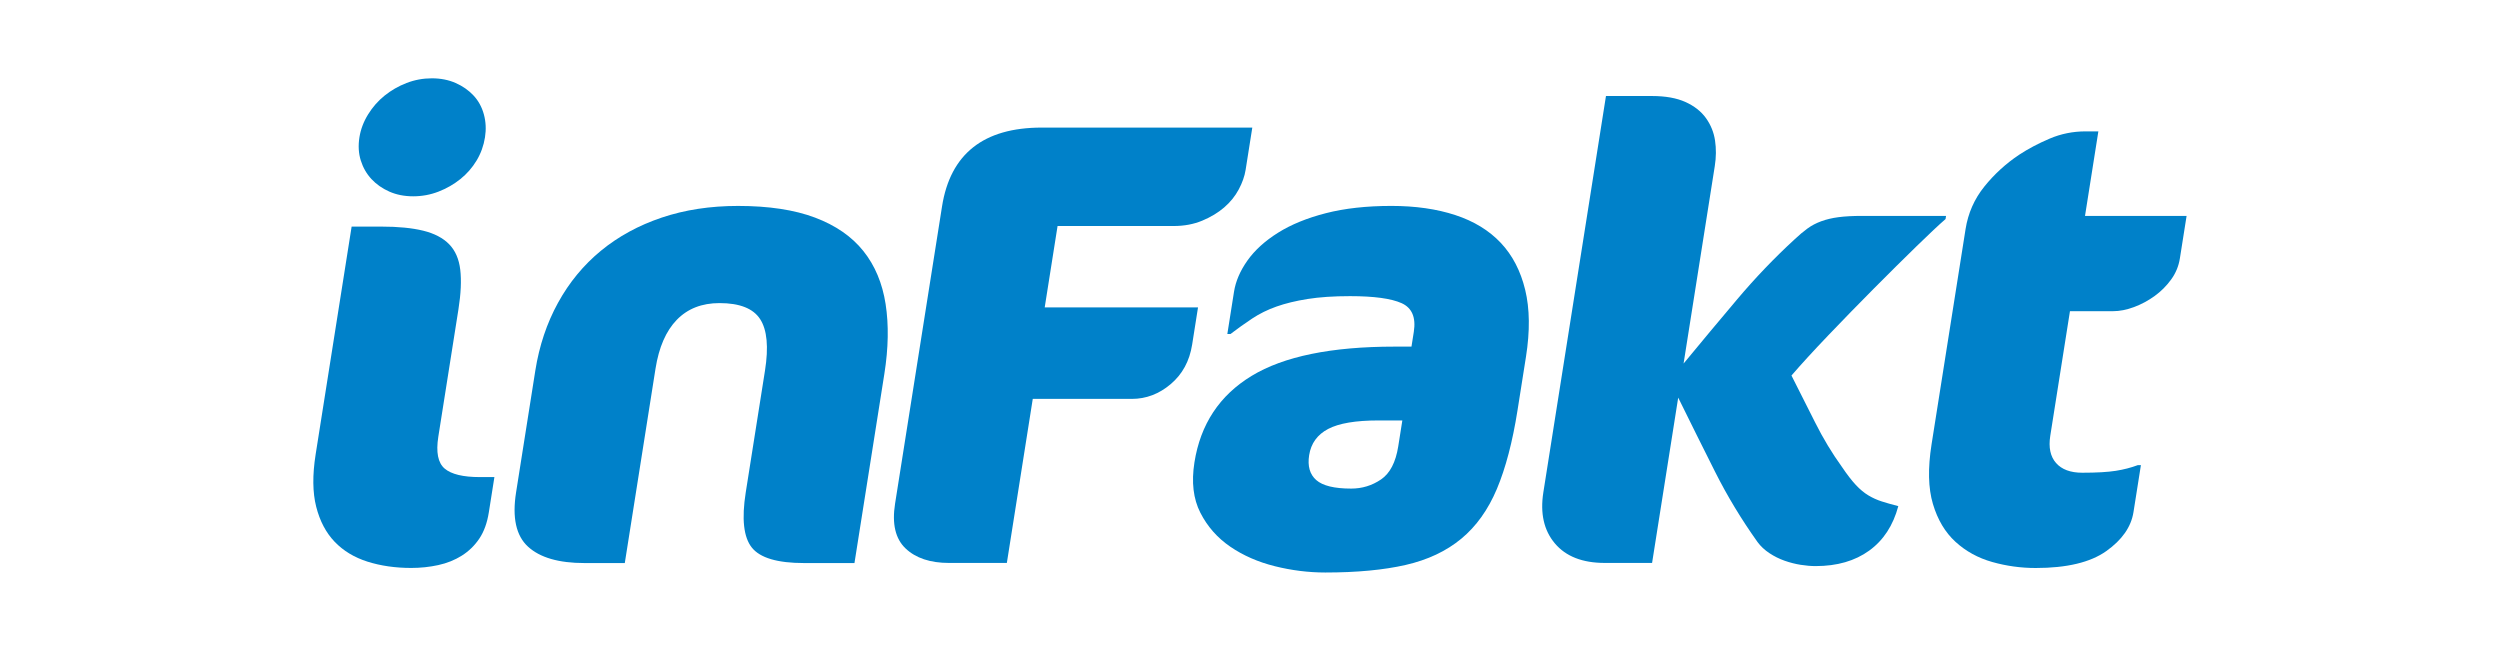 <?xml version="1.0" encoding="UTF-8" standalone="no" ?>
<!DOCTYPE svg PUBLIC "-//W3C//DTD SVG 1.1//EN" "http://www.w3.org/Graphics/SVG/1.1/DTD/svg11.dtd">
<svg xmlns="http://www.w3.org/2000/svg" xmlns:xlink="http://www.w3.org/1999/xlink" version="1.1" width="146" height="38" viewBox="0 0 146 38" xml:space="preserve">
<desc>Created with Fabric.js 5.2.4</desc>
<defs>
</defs>
<rect x="0" y="0" width="100%" height="100%" fill="transparent"></rect>
<g transform="matrix(1 0 0 1 73 19)" id="aed23d56-af53-44ad-8d9b-2c49ed94ed11"  >
<rect style="stroke: none; stroke-width: 1; stroke-dasharray: none; stroke-linecap: butt; stroke-dashoffset: 0; stroke-linejoin: miter; stroke-miterlimit: 4; fill: rgb(25,12,56); fill-rule: nonzero; opacity: 1; visibility: hidden;" vector-effect="non-scaling-stroke"  x="-73" y="-19" rx="0" ry="0" width="146" height="38" />
</g>
<g transform="matrix(Infinity NaN NaN Infinity 0 0)" id="61d7515a-c461-4594-b183-c7fe28438e44"  >
</g>
<g transform="matrix(0.15 0 0 0.15 73 19)"  >
<g style="" vector-effect="non-scaling-stroke"   >
		<g transform="matrix(1.33 0 0 -1.33 -329.43 -0.86)" id="path20" clip-path="url(#CLIPPATH_9)"  >
<clipPath id="CLIPPATH_9" >
	<path transform="matrix(1 0 0 1 247.07 -0.65) translate(-512, -384)" id="path14" d="M 0 768 L 1024 768 L 1024 0 L 0 0 Z" stroke-linecap="round" />
</clipPath>
<path style="stroke: none; stroke-width: 1; stroke-dasharray: none; stroke-linecap: butt; stroke-dashoffset: 0; stroke-linejoin: miter; stroke-miterlimit: 4; fill: rgb(0,129,201); fill-rule: nonzero; opacity: 1;" vector-effect="non-scaling-stroke"  transform=" translate(24.87, -55.41)" d="M 0 0 C -0.486 -3.079 -1.416 -5.634 -2.781 -7.665 C -4.149 -9.697 -5.858 -11.359 -7.909 -12.652 C -9.96 -13.945 -12.263 -14.868 -14.812 -15.423 C -17.364 -15.978 -19.994 -16.254 -22.701 -16.254 C -27.382 -16.254 -31.653 -15.636 -35.522 -14.407 C -39.392 -13.178 -42.595 -11.238 -45.132 -8.589 C -47.669 -5.942 -49.469 -2.525 -50.531 1.662 C -51.595 5.847 -51.648 10.958 -50.694 16.993 L -40.16 83.67 L -31.479 83.67 C -26.556 83.67 -22.462 83.27 -19.201 82.47 C -15.942 81.668 -13.412 80.346 -11.608 78.499 C -9.809 76.652 -8.725 74.159 -8.358 71.019 C -7.994 67.878 -8.169 64.028 -8.889 59.475 L -14.784 22.164 C -15.503 17.607 -14.886 14.499 -12.933 12.837 C -10.979 11.175 -7.541 10.343 -2.614 10.343 L 1.634 10.343 z M -1.121 109.806 C -1.508 107.356 -2.328 105.09 -3.581 103.007 C -4.834 100.923 -6.412 99.116 -8.316 97.587 C -10.22 96.057 -12.353 94.831 -14.715 93.914 C -17.076 92.995 -19.549 92.536 -22.136 92.536 C -24.722 92.536 -27.05 92.995 -29.121 93.914 C -31.193 94.831 -32.938 96.057 -34.359 97.587 C -35.78 99.116 -36.819 100.923 -37.474 103.007 C -38.132 105.09 -38.264 107.356 -37.877 109.806 C -37.51 112.132 -36.666 114.369 -35.34 116.513 C -34.018 118.655 -32.402 120.493 -30.498 122.022 C -28.595 123.552 -26.461 124.778 -24.1 125.697 C -21.738 126.614 -19.264 127.076 -16.678 127.076 C -14.092 127.076 -11.765 126.614 -9.693 125.697 C -7.622 124.778 -5.875 123.552 -4.455 122.022 C -3.034 120.493 -2.032 118.655 -1.447 116.513 C -0.862 114.369 -0.753 112.132 -1.121 109.806" stroke-linecap="round" />
</g>
		<g transform="matrix(1.33 0 0 -1.33 -213.68 23.03)" id="path24" clip-path="url(#CLIPPATH_10)"  >
<clipPath id="CLIPPATH_10" >
	<path transform="matrix(1 0 0 1 160.26 17.27) translate(-512, -384)" id="path14" d="M 0 768 L 1024 768 L 1024 0 L 0 0 Z" stroke-linecap="round" />
</clipPath>
<path style="stroke: none; stroke-width: 1; stroke-dasharray: none; stroke-linecap: butt; stroke-dashoffset: 0; stroke-linejoin: miter; stroke-miterlimit: 4; fill: rgb(0,129,201); fill-rule: nonzero; opacity: 1;" vector-effect="non-scaling-stroke"  transform=" translate(30.1, -52.27)" d="M 0 0 C -7.757 0 -12.847 1.506 -15.261 4.525 C -17.681 7.541 -18.275 12.93 -17.049 20.687 L -11.417 56.334 C -10.328 63.229 -10.798 68.248 -12.825 71.388 C -14.854 74.528 -18.822 76.098 -24.733 76.098 C -29.905 76.098 -34.073 74.465 -37.234 71.203 C -40.4 67.939 -42.475 63.169 -43.467 56.889 L -52.456 0 L -64.277 0 C -71.789 0 -77.293 1.599 -80.788 4.803 C -84.285 8.003 -85.448 13.299 -84.281 20.687 L -78.649 56.334 C -77.5 63.599 -75.287 70.216 -72.002 76.19 C -68.721 82.162 -64.531 87.241 -59.436 91.428 C -54.342 95.613 -48.414 98.845 -41.65 101.125 C -34.889 103.403 -27.442 104.542 -19.315 104.542 C -10.328 104.542 -2.812 103.403 3.232 101.125 C 9.273 98.845 13.994 95.584 17.386 91.336 C 20.778 87.087 22.945 81.916 23.893 75.821 C 24.837 69.726 24.718 62.921 23.531 55.411 L 14.776 0 Z" stroke-linecap="round" />
</g>
		<g transform="matrix(1.33 0 0 -1.33 -68.87 7.76)" id="path28" clip-path="url(#CLIPPATH_11)"  >
<clipPath id="CLIPPATH_11" >
	<path transform="matrix(1 0 0 1 51.66 5.82) translate(-512, -384)" id="path14" d="M 0 768 L 1024 768 L 1024 0 L 0 0 Z" stroke-linecap="round" />
</clipPath>
<path style="stroke: none; stroke-width: 1; stroke-dasharray: none; stroke-linecap: butt; stroke-dashoffset: 0; stroke-linejoin: miter; stroke-miterlimit: 4; fill: rgb(0,129,201); fill-rule: nonzero; opacity: 1;" vector-effect="non-scaling-stroke"  transform=" translate(50.5, 51.35)" d="M 0 0 C -0.292 -1.847 -0.962 -3.758 -2.012 -5.726 C -3.063 -7.697 -4.479 -9.451 -6.261 -10.99 C -8.046 -12.531 -10.189 -13.824 -12.692 -14.868 C -15.199 -15.917 -17.99 -16.438 -21.067 -16.438 L -55.049 -16.438 L -58.814 -40.266 L -13.934 -40.266 L -15.656 -51.163 C -16.415 -55.965 -18.5 -59.814 -21.913 -62.707 C -25.326 -65.602 -29.126 -67.047 -33.311 -67.047 L -62.31 -67.047 L -69.897 -115.07 L -86.8 -115.07 C -92.315 -115.07 -96.565 -113.656 -99.546 -110.822 C -102.527 -107.991 -103.551 -103.619 -102.616 -97.708 L -88.872 -10.713 C -86.44 4.679 -76.71 12.375 -59.683 12.375 L 1.956 12.375 Z" stroke-linecap="round" />
</g>
		<g transform="matrix(1.33 0 0 -1.33 43.19 24.87)" id="path32" clip-path="url(#CLIPPATH_12)"  >
<clipPath id="CLIPPATH_12" >
	<path transform="matrix(1 0 0 1 -32.39 18.66) translate(-512, -384)" id="path14" d="M 0 768 L 1024 768 L 1024 0 L 0 0 Z" stroke-linecap="round" />
</clipPath>
<path style="stroke: none; stroke-width: 1; stroke-dasharray: none; stroke-linecap: butt; stroke-dashoffset: 0; stroke-linejoin: miter; stroke-miterlimit: 4; fill: rgb(0,129,201); fill-rule: nonzero; opacity: 1;" vector-effect="non-scaling-stroke"  transform=" translate(12.12, -9.14)" d="M 0 0 L -7.019 0 C -13.668 0 -18.572 -0.831 -21.727 -2.493 C -24.884 -4.156 -26.734 -6.713 -27.278 -10.159 C -27.785 -13.362 -27.092 -15.792 -25.199 -17.454 C -23.309 -19.117 -19.898 -19.948 -14.973 -19.948 C -11.771 -19.948 -8.86 -19.057 -6.237 -17.271 C -3.617 -15.486 -1.936 -12.254 -1.196 -7.573 z M 33.714 2.955 C 32.255 -6.28 30.242 -13.945 27.68 -20.04 C 25.115 -26.136 21.636 -31.001 17.247 -34.632 C 12.855 -38.266 7.432 -40.819 0.982 -42.298 C -5.471 -43.774 -13.313 -44.514 -22.547 -44.514 C -27.475 -44.514 -32.396 -43.899 -37.311 -42.673 C -42.227 -41.446 -46.577 -39.544 -50.353 -36.964 C -54.133 -34.384 -57.058 -31.067 -59.125 -27.017 C -61.195 -22.964 -61.772 -18.052 -60.86 -12.28 C -59.094 -1.105 -53.513 7.336 -44.114 13.044 C -34.717 18.753 -20.781 21.61 -2.311 21.61 L 2.676 21.61 L 3.355 25.913 C 4.025 30.15 2.835 32.956 -0.209 34.329 C -3.257 35.7 -8.288 36.386 -15.307 36.386 C -20.109 36.386 -24.248 36.11 -27.721 35.556 C -31.197 35.001 -34.236 34.263 -36.845 33.339 C -39.455 32.415 -41.824 31.244 -43.956 29.83 C -46.091 28.412 -48.205 26.903 -50.304 25.305 L -51.228 25.305 L -49.273 37.68 C -48.787 40.756 -47.474 43.803 -45.335 46.822 C -43.196 49.838 -40.213 52.548 -36.386 54.949 C -32.561 57.351 -27.887 59.258 -22.367 60.675 C -16.851 62.089 -10.459 62.799 -3.191 62.799 C 3.827 62.799 10.059 61.905 15.502 60.121 C 20.945 58.335 25.381 55.625 28.81 51.994 C 32.236 48.36 34.623 43.774 35.963 38.234 C 37.305 32.693 37.381 26.164 36.195 18.655 z" stroke-linecap="round" />
</g>
		<g transform="matrix(1.33 0 0 -1.33 192.38 2.22)" id="path36" clip-path="url(#CLIPPATH_13)"  >
<clipPath id="CLIPPATH_13" >
	<path transform="matrix(1 0 0 1 -144.28 1.66) translate(-512, -384)" id="path14" d="M 0 768 L 1024 768 L 1024 0 L 0 0 Z" stroke-linecap="round" />
</clipPath>
<path style="stroke: none; stroke-width: 1; stroke-dasharray: none; stroke-linecap: butt; stroke-dashoffset: 0; stroke-linejoin: miter; stroke-miterlimit: 4; fill: rgb(0,129,201); fill-rule: nonzero; opacity: 1;" vector-effect="non-scaling-stroke"  transform=" translate(-26.96, 68.8)" d="M 0 0 C 3.939 0 7.203 -0.586 9.789 -1.755 C 12.374 -2.927 14.371 -4.497 15.787 -6.465 C 17.198 -8.437 18.085 -10.621 18.444 -13.022 C 18.805 -15.423 18.779 -17.917 18.371 -20.503 L 9.236 -78.315 C 14.414 -72.035 19.654 -65.754 24.958 -59.475 C 30.259 -53.195 35.861 -47.348 41.768 -41.928 C 43.07 -40.699 44.313 -39.651 45.496 -38.789 C 46.677 -37.928 48.021 -37.218 49.525 -36.665 C 51.027 -36.11 52.723 -35.711 54.609 -35.464 C 56.496 -35.218 58.793 -35.094 61.502 -35.094 L 86.068 -35.094 L 85.922 -36.018 C 84.066 -37.62 81.211 -40.298 77.357 -44.052 C 73.5 -47.81 69.338 -51.934 64.874 -56.428 C 60.406 -60.924 55.996 -65.449 51.646 -70.003 C 47.293 -74.56 43.684 -78.5 40.82 -81.824 C 43.075 -86.257 45.371 -90.814 47.712 -95.492 C 50.049 -100.173 52.684 -104.542 55.613 -108.607 C 57.11 -110.823 58.465 -112.578 59.676 -113.871 C 60.887 -115.164 62.111 -116.179 63.351 -116.917 C 64.588 -117.657 65.881 -118.243 67.229 -118.672 C 68.575 -119.105 70.197 -119.568 72.09 -120.058 C 70.578 -125.723 67.738 -130.064 63.568 -133.08 C 59.397 -136.098 54.172 -137.605 47.893 -137.605 C 46.535 -137.605 45.078 -137.48 43.518 -137.236 C 41.955 -136.988 40.387 -136.589 38.813 -136.035 C 37.238 -135.48 35.752 -134.742 34.36 -133.818 C 32.965 -132.894 31.813 -131.818 30.9 -130.585 C 26.162 -123.937 22.014 -117.074 18.454 -109.992 C 14.891 -102.912 11.296 -95.677 7.661 -88.289 L 0.016 -136.681 L -13.838 -136.681 C -20.365 -136.681 -25.236 -134.773 -28.447 -130.956 C -31.664 -127.14 -32.783 -122.154 -31.811 -115.994 L -13.483 0 Z" stroke-linecap="round" />
</g>
		<g transform="matrix(1.33 0 0 -1.33 314.5 9.48)" id="path40" clip-path="url(#CLIPPATH_14)"  >
<clipPath id="CLIPPATH_14" >
	<path transform="matrix(1 0 0 1 -235.88 7.11) translate(-512, -384)" id="path14" d="M 0 768 L 1024 768 L 1024 0 L 0 0 Z" stroke-linecap="round" />
</clipPath>
<path style="stroke: none; stroke-width: 1; stroke-dasharray: none; stroke-linecap: butt; stroke-dashoffset: 0; stroke-linejoin: miter; stroke-miterlimit: 4; fill: rgb(0,129,201); fill-rule: nonzero; opacity: 1;" vector-effect="non-scaling-stroke"  transform=" translate(-27, 35.28)" d="M 0 0 C 0.738 4.678 2.57 8.834 5.495 12.467 C 8.421 16.099 11.822 19.209 15.7 21.795 C 18.32 23.518 21.293 25.088 24.613 26.505 C 27.932 27.919 31.45 28.629 35.163 28.629 L 38.877 28.629 L 34.967 3.879 L 64.703 3.879 L 62.735 -8.58 C 62.383 -10.811 61.535 -12.857 60.197 -14.716 C 58.854 -16.574 57.246 -18.187 55.369 -19.55 C 53.491 -20.912 51.473 -21.997 49.314 -22.802 C 47.154 -23.61 45.088 -24.011 43.12 -24.011 L 30.561 -24.011 L 24.799 -60.481 C 24.257 -63.904 24.822 -66.563 26.494 -68.456 C 28.163 -70.349 30.723 -71.296 34.172 -71.296 C 38.356 -71.296 41.619 -71.11 43.957 -70.741 C 46.291 -70.372 48.443 -69.817 50.406 -69.079 L 51.33 -69.079 L 49.158 -82.822 C 48.473 -87.163 45.807 -90.976 41.164 -94.259 C 36.519 -97.544 29.641 -99.186 20.529 -99.186 C 16.201 -99.186 11.965 -98.6 7.817 -97.431 C 3.668 -96.263 0.08 -94.291 -2.948 -91.521 C -5.977 -88.75 -8.179 -85.056 -9.553 -80.438 C -10.93 -75.821 -11.061 -70.003 -9.951 -62.983 z" stroke-linecap="round" />
</g>
</g>
</g>
</svg>